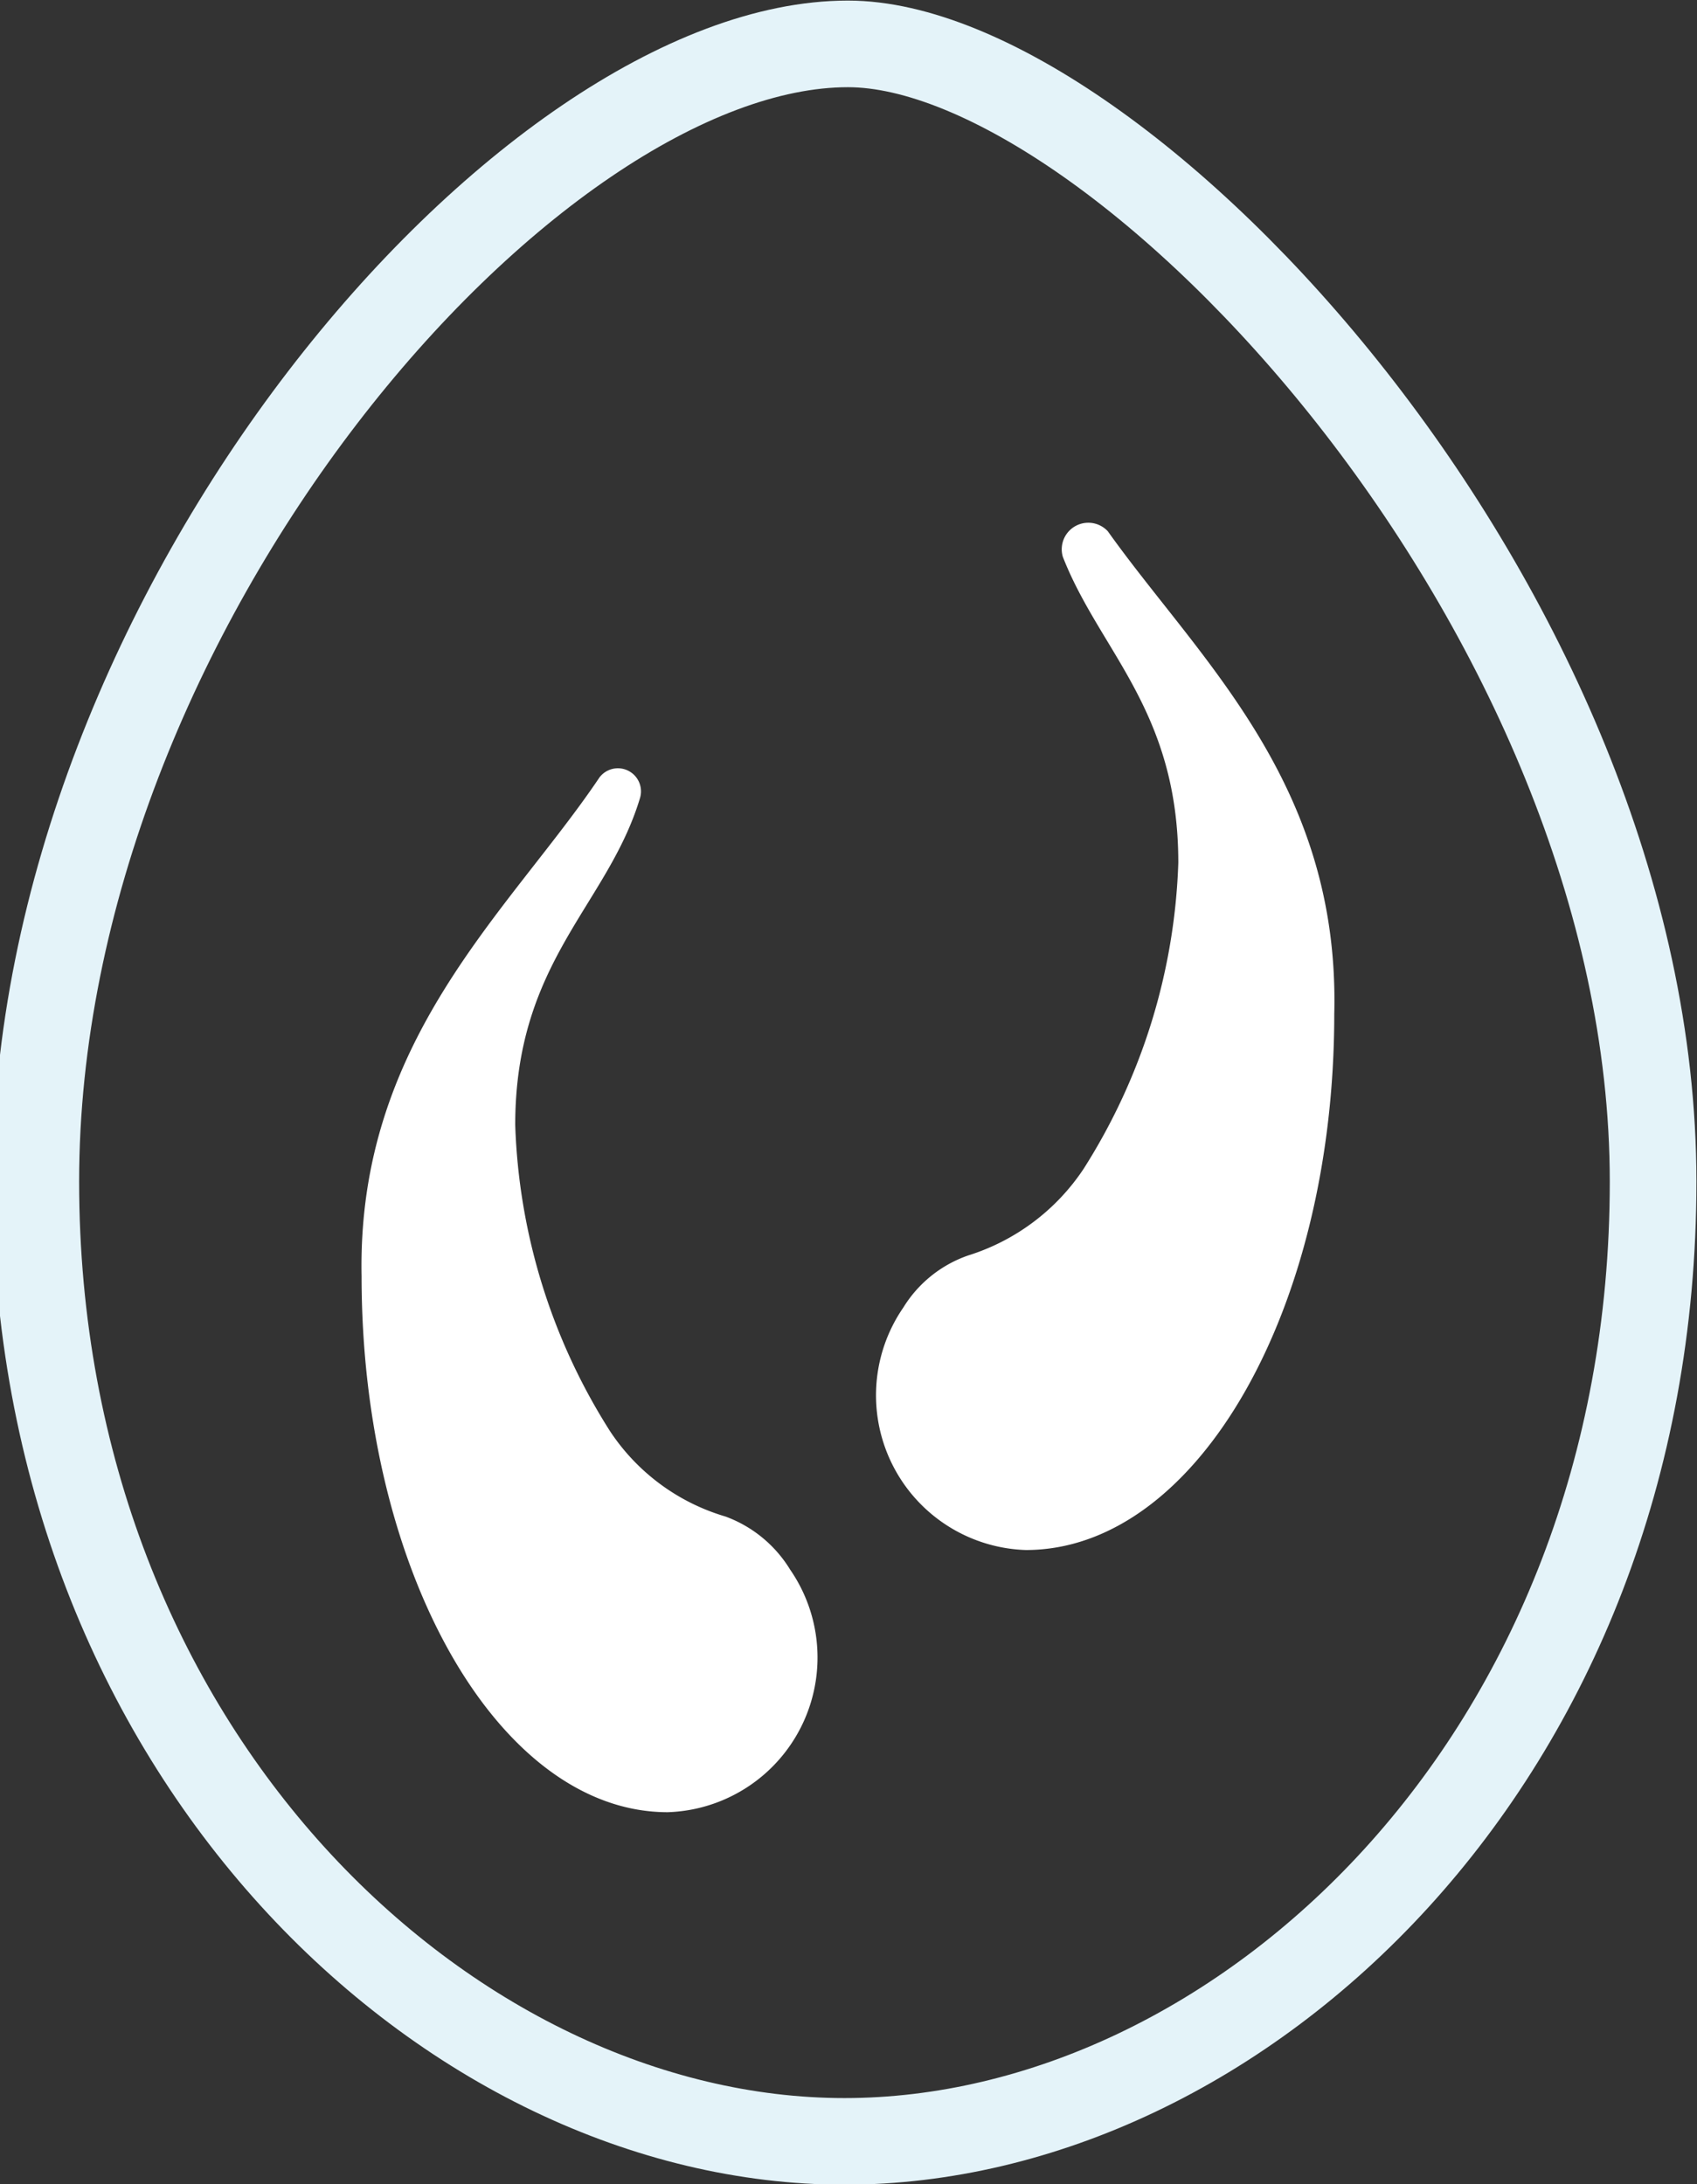 <svg xmlns="http://www.w3.org/2000/svg" viewBox="0 0 14.69 18.91"><rect x="0" y="0" width="14.69" height="18.91" fill="#333333" stroke="none"/><defs><style>.cls-1{fill:none;stroke:#e4f3f9;stroke-miterlimit:10;stroke-width:0.75px;}.cls-2{fill:#fff;}</style></defs><g id="레이어_2" data-name="레이어 2"><g id="레이어_1-2" data-name="레이어 1"><path class="cls-1" d="M14.31,10.23c0,5-3.59,8.31-7,8.31s-7-3.35-7-8.31S4.58.38,7.34.38C9.69.38,14.31,5.28,14.31,10.23Z"/><path class="cls-2" d="M9.59,4.6a.23.23,0,0,0-.39.22c.32.82,1,1.33,1,2.65a5.26,5.26,0,0,1-.82,2.65,1.87,1.87,0,0,1-1,.75,1.07,1.07,0,0,0-.56.45,1.34,1.34,0,0,0,1.06,2.1c1.48,0,2.67-2.08,2.67-4.64C11.6,6.78,10.38,5.71,9.59,4.6Z"/><path class="cls-2" d="M5.19,6.73a.2.2,0,0,1,.35.18c-.28.93-1.08,1.41-1.08,2.83a5.26,5.26,0,0,0,.82,2.65,1.81,1.81,0,0,0,1,.74,1.1,1.1,0,0,1,.56.46,1.34,1.34,0,0,1-1.06,2.1c-1.46,0-2.65-2.08-2.65-4.64C3.09,9,4.41,7.89,5.19,6.73Z"/></g></g></svg>
